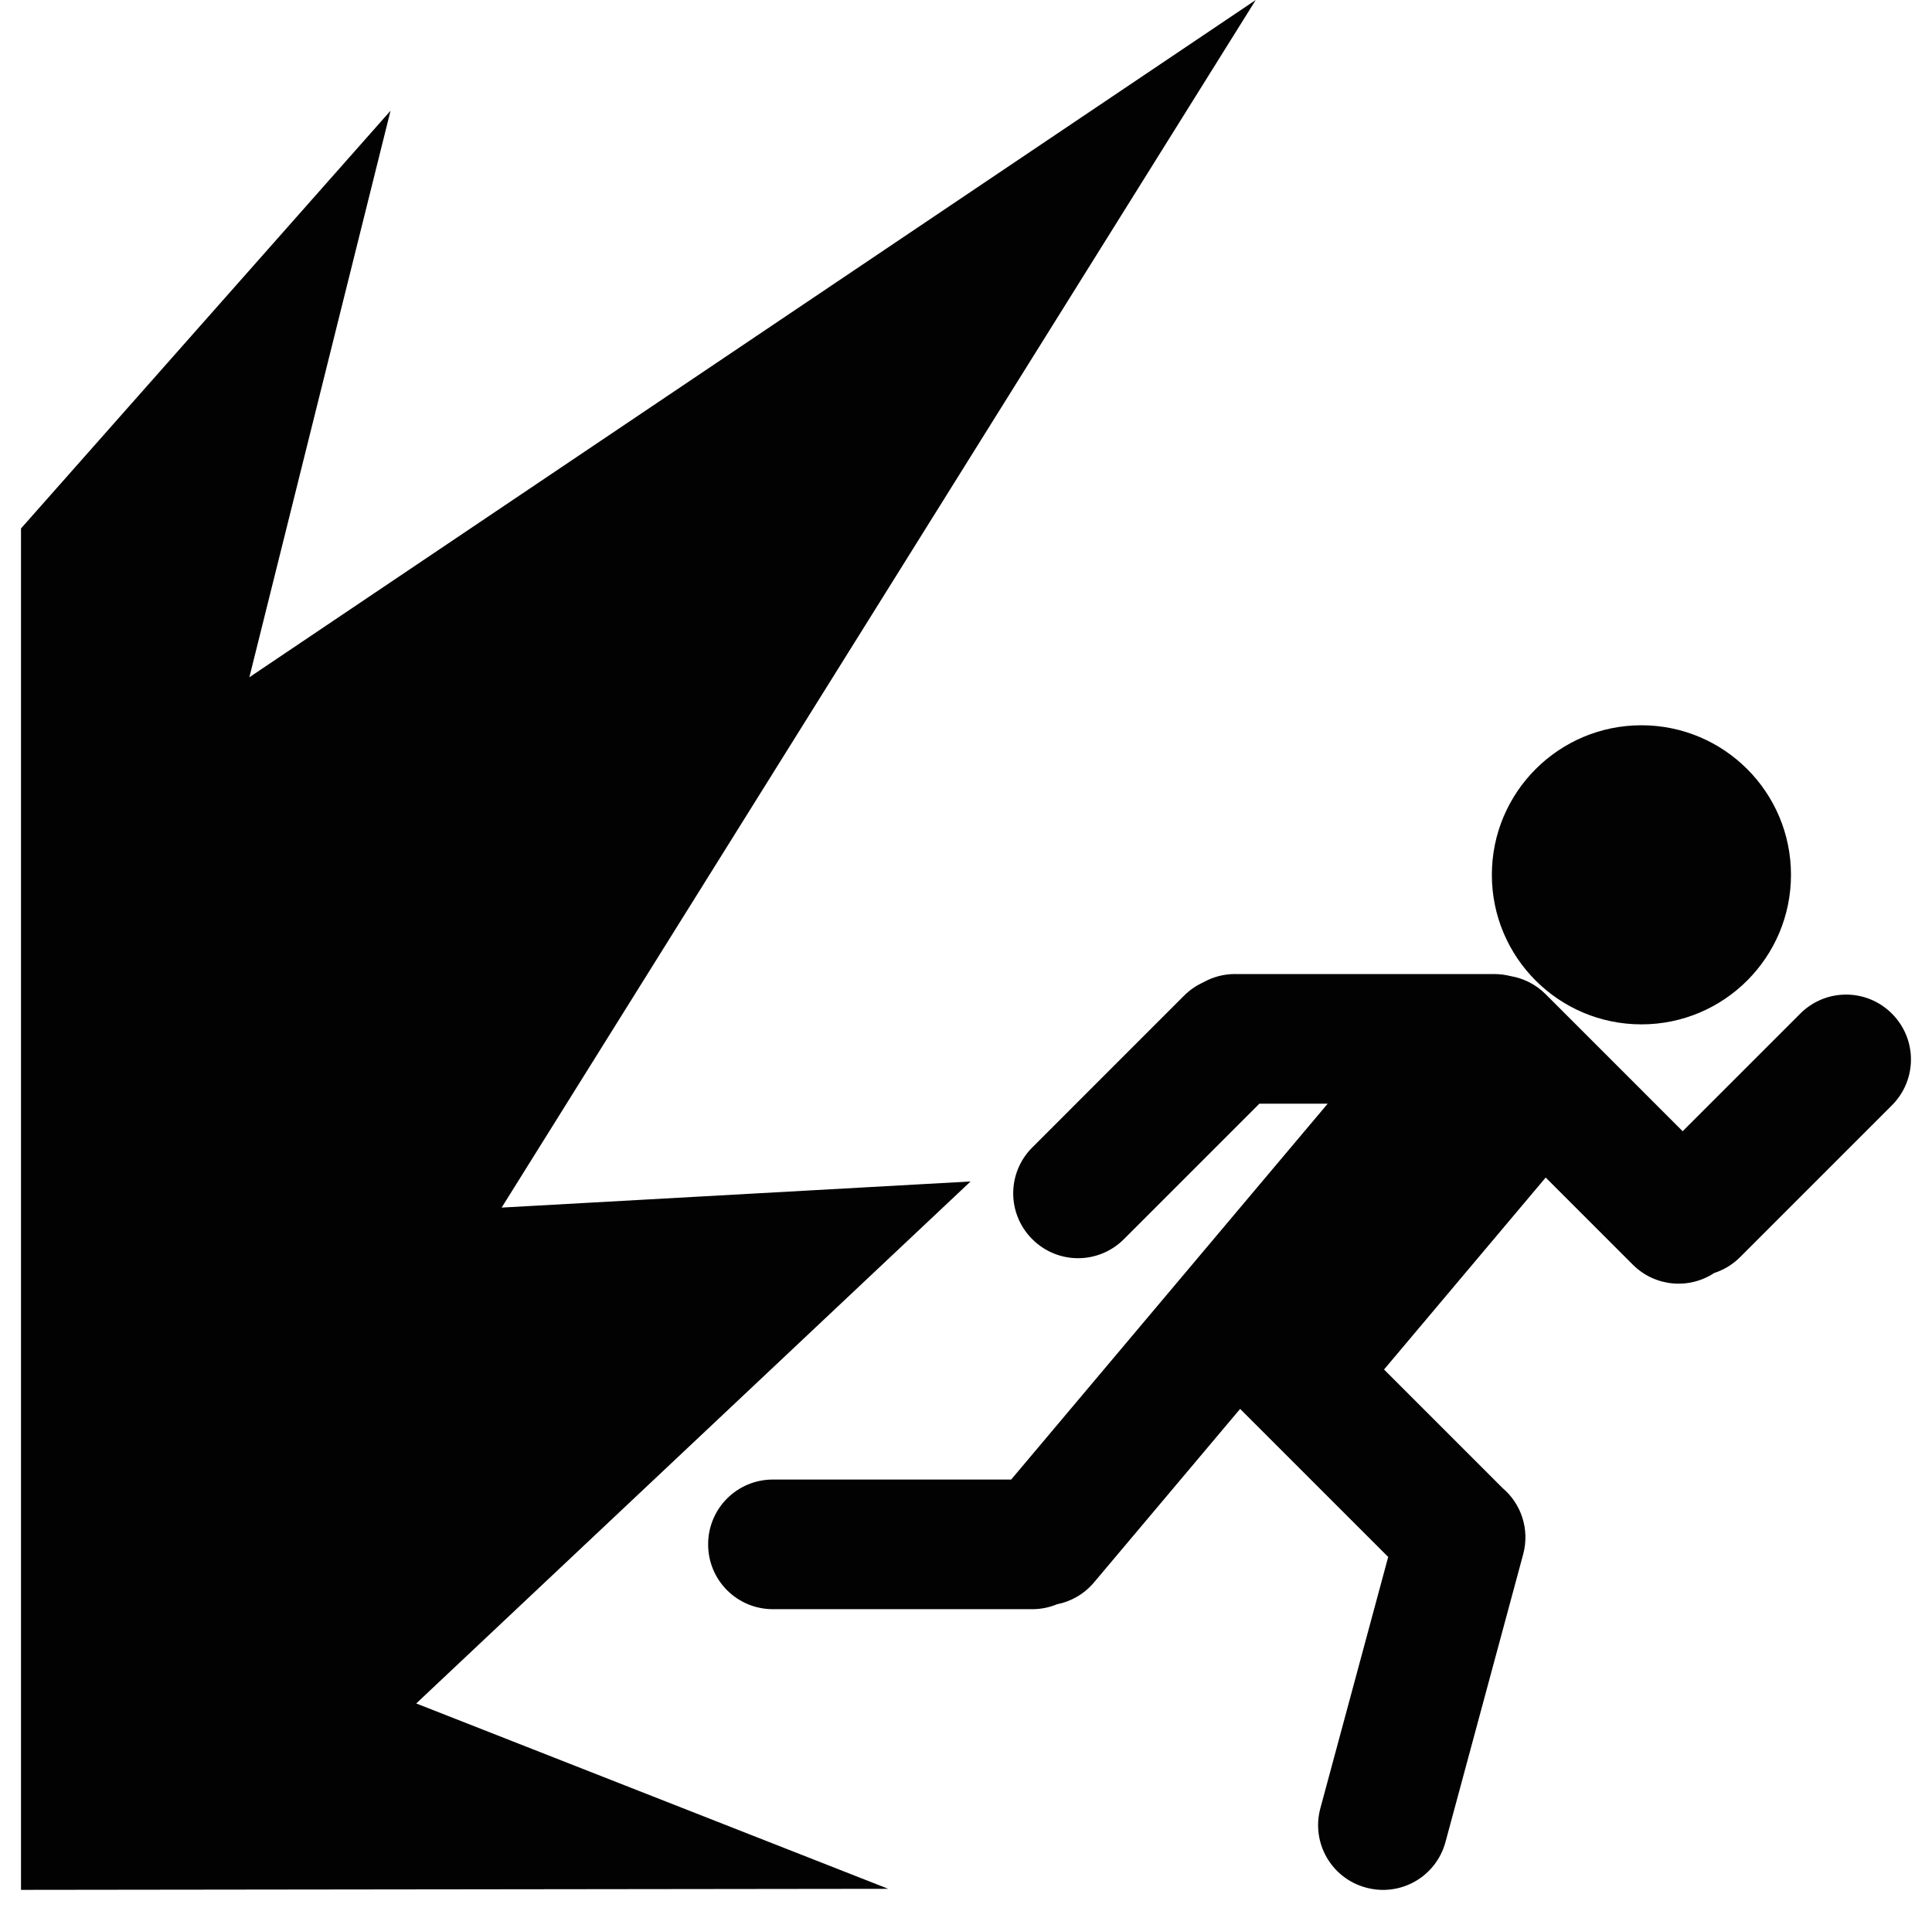<svg version="1.1" xmlns="http://www.w3.org/2000/svg" viewBox="4 5 92 91">
    <path d="M 63.797,5 15.874,37.253 22.597,10.273 5,30.166 5,95 46.298,94.95 23.821,86.123 50.218,61.264 27.888,62.508 63.797,5 z m 18.366,34.539 c -3.933,0 -7.122,3.189 -7.122,7.122 0,3.934 3.189,7.122 7.122,7.122 3.933,0 7.122,-3.189 7.122,-7.122 0,-3.934 -3.189,-7.122 -7.122,-7.122 z m -19.348,11.846 c -0.555,0 -1.074,0.146 -1.523,0.4 -0.329,0.15 -0.636,0.359 -0.907,0.63 l -7.23,7.231 c -1.209,1.209 -1.209,3.157 0,4.366 1.209,1.209 3.155,1.209 4.364,0 l 6.453,-6.453 3.252,0 -15.072,17.9 -11.344,0 c -1.71,0 -3.087,1.377 -3.087,3.087 0,1.71 1.377,3.087 3.087,3.087 l 12.345,0 c 0.421,0 0.82,-0.084 1.185,-0.235 0.664,-0.131 1.289,-0.482 1.761,-1.043 l 6.955,-8.26 7.051,7.051 -3.229,11.964 c -0.446,1.651 0.524,3.338 2.175,3.783 1.651,0.446 3.338,-0.524 3.783,-2.175 l 3.698,-13.696 c 0.323,-1.197 -0.098,-2.413 -0.983,-3.161 l -5.642,-5.642 7.698,-9.142 4.146,4.147 c 1.057,1.057 2.677,1.191 3.876,0.4 0.451,-0.146 0.876,-0.397 1.235,-0.756 l 7.23,-7.231 c 1.209,-1.209 1.209,-3.157 0,-4.366 -1.209,-1.209 -3.155,-1.209 -4.364,0 l -5.601,5.6 -6.524,-6.525 c -0.473,-0.473 -1.06,-0.759 -1.671,-0.862 -0.247,-0.063 -0.505,-0.097 -0.772,-0.097 l -12.345,0 z" style="opacity:0.99;color:#000000;fill:#000000;fill-opacity:1;fill-rule:nonzero;stroke:none;stroke-width:3.199;marker:none;visibility:visible;display:inline;overflow:visible;enable-background:accumulate" />
</svg>
